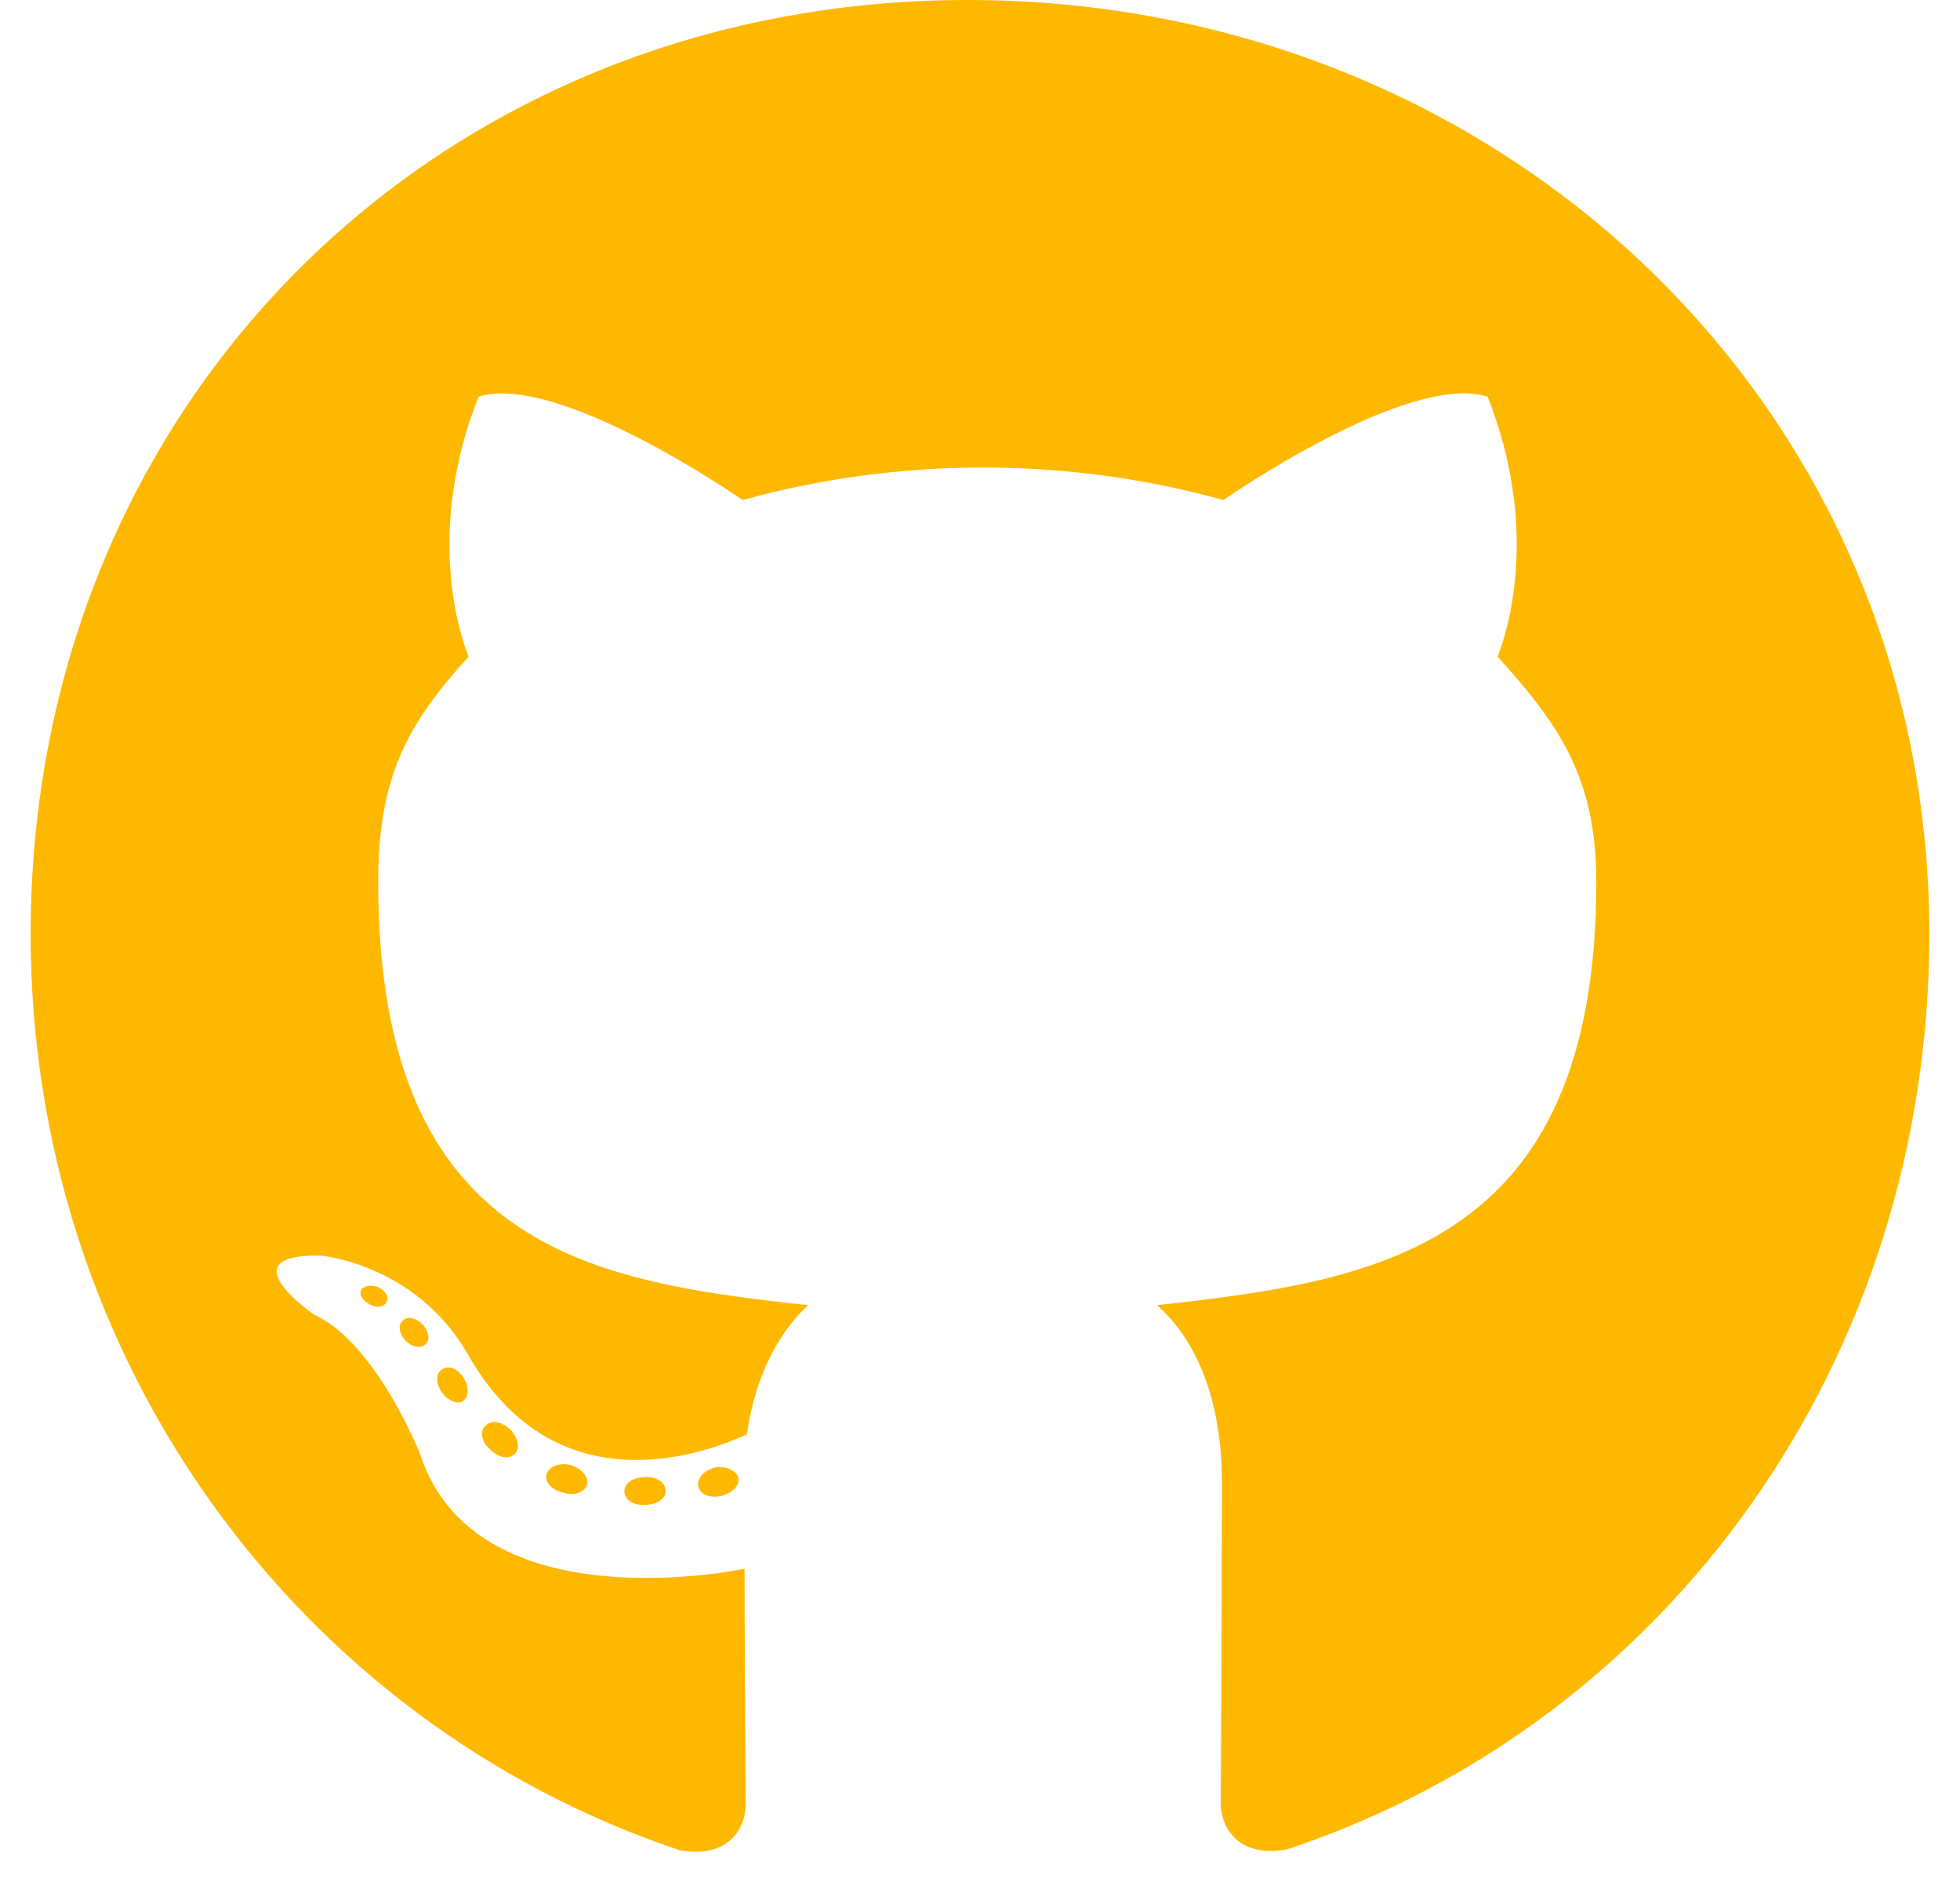 <svg width="25" height="24" viewBox="0 0 25 24" fill="none" xmlns="http://www.w3.org/2000/svg">
<path id="Vector" d="M8.491 19.014C8.491 19.111 8.379 19.189 8.237 19.189C8.076 19.204 7.964 19.126 7.964 19.014C7.964 18.916 8.076 18.838 8.218 18.838C8.364 18.823 8.491 18.901 8.491 19.014ZM6.973 18.794C6.938 18.892 7.036 19.004 7.183 19.033C7.31 19.082 7.456 19.033 7.485 18.936C7.515 18.838 7.422 18.726 7.275 18.682C7.148 18.648 7.007 18.696 6.973 18.794ZM9.131 18.711C8.989 18.745 8.892 18.838 8.906 18.95C8.921 19.048 9.048 19.111 9.194 19.077C9.336 19.043 9.434 18.95 9.419 18.852C9.404 18.76 9.272 18.696 9.131 18.711ZM12.344 0C5.571 0 0.391 5.142 0.391 11.914C0.391 17.329 3.799 21.963 8.667 23.594C9.292 23.706 9.512 23.32 9.512 23.003C9.512 22.7 9.497 21.03 9.497 20.005C9.497 20.005 6.079 20.737 5.361 18.55C5.361 18.55 4.805 17.129 4.004 16.763C4.004 16.763 2.886 15.996 4.082 16.011C4.082 16.011 5.298 16.108 5.967 17.27C7.036 19.155 8.828 18.613 9.526 18.291C9.639 17.51 9.956 16.968 10.308 16.645C7.578 16.343 4.824 15.947 4.824 11.25C4.824 9.907 5.195 9.233 5.977 8.374C5.85 8.057 5.435 6.748 6.104 5.059C7.124 4.741 9.473 6.377 9.473 6.377C10.449 6.104 11.499 5.962 12.539 5.962C13.579 5.962 14.629 6.104 15.605 6.377C15.605 6.377 17.954 4.736 18.975 5.059C19.644 6.753 19.229 8.057 19.102 8.374C19.883 9.238 20.361 9.912 20.361 11.25C20.361 15.962 17.485 16.338 14.756 16.645C15.205 17.031 15.586 17.764 15.586 18.911C15.586 20.557 15.571 22.593 15.571 22.993C15.571 23.311 15.796 23.696 16.416 23.584C21.299 21.963 24.609 17.329 24.609 11.914C24.609 5.142 19.116 0 12.344 0ZM5.137 16.841C5.073 16.89 5.088 17.002 5.171 17.095C5.249 17.173 5.361 17.207 5.425 17.144C5.488 17.095 5.474 16.982 5.391 16.89C5.312 16.811 5.2 16.777 5.137 16.841ZM4.609 16.445C4.575 16.509 4.624 16.587 4.722 16.636C4.8 16.685 4.897 16.67 4.932 16.602C4.966 16.538 4.917 16.46 4.819 16.411C4.722 16.382 4.644 16.396 4.609 16.445ZM6.191 18.184C6.113 18.247 6.143 18.394 6.255 18.486C6.367 18.599 6.509 18.613 6.572 18.535C6.636 18.472 6.606 18.325 6.509 18.232C6.401 18.12 6.255 18.105 6.191 18.184ZM5.635 17.466C5.557 17.515 5.557 17.642 5.635 17.754C5.713 17.866 5.845 17.915 5.908 17.866C5.986 17.803 5.986 17.676 5.908 17.564C5.84 17.451 5.713 17.402 5.635 17.466Z" fill="#FFB800"/>
</svg>
